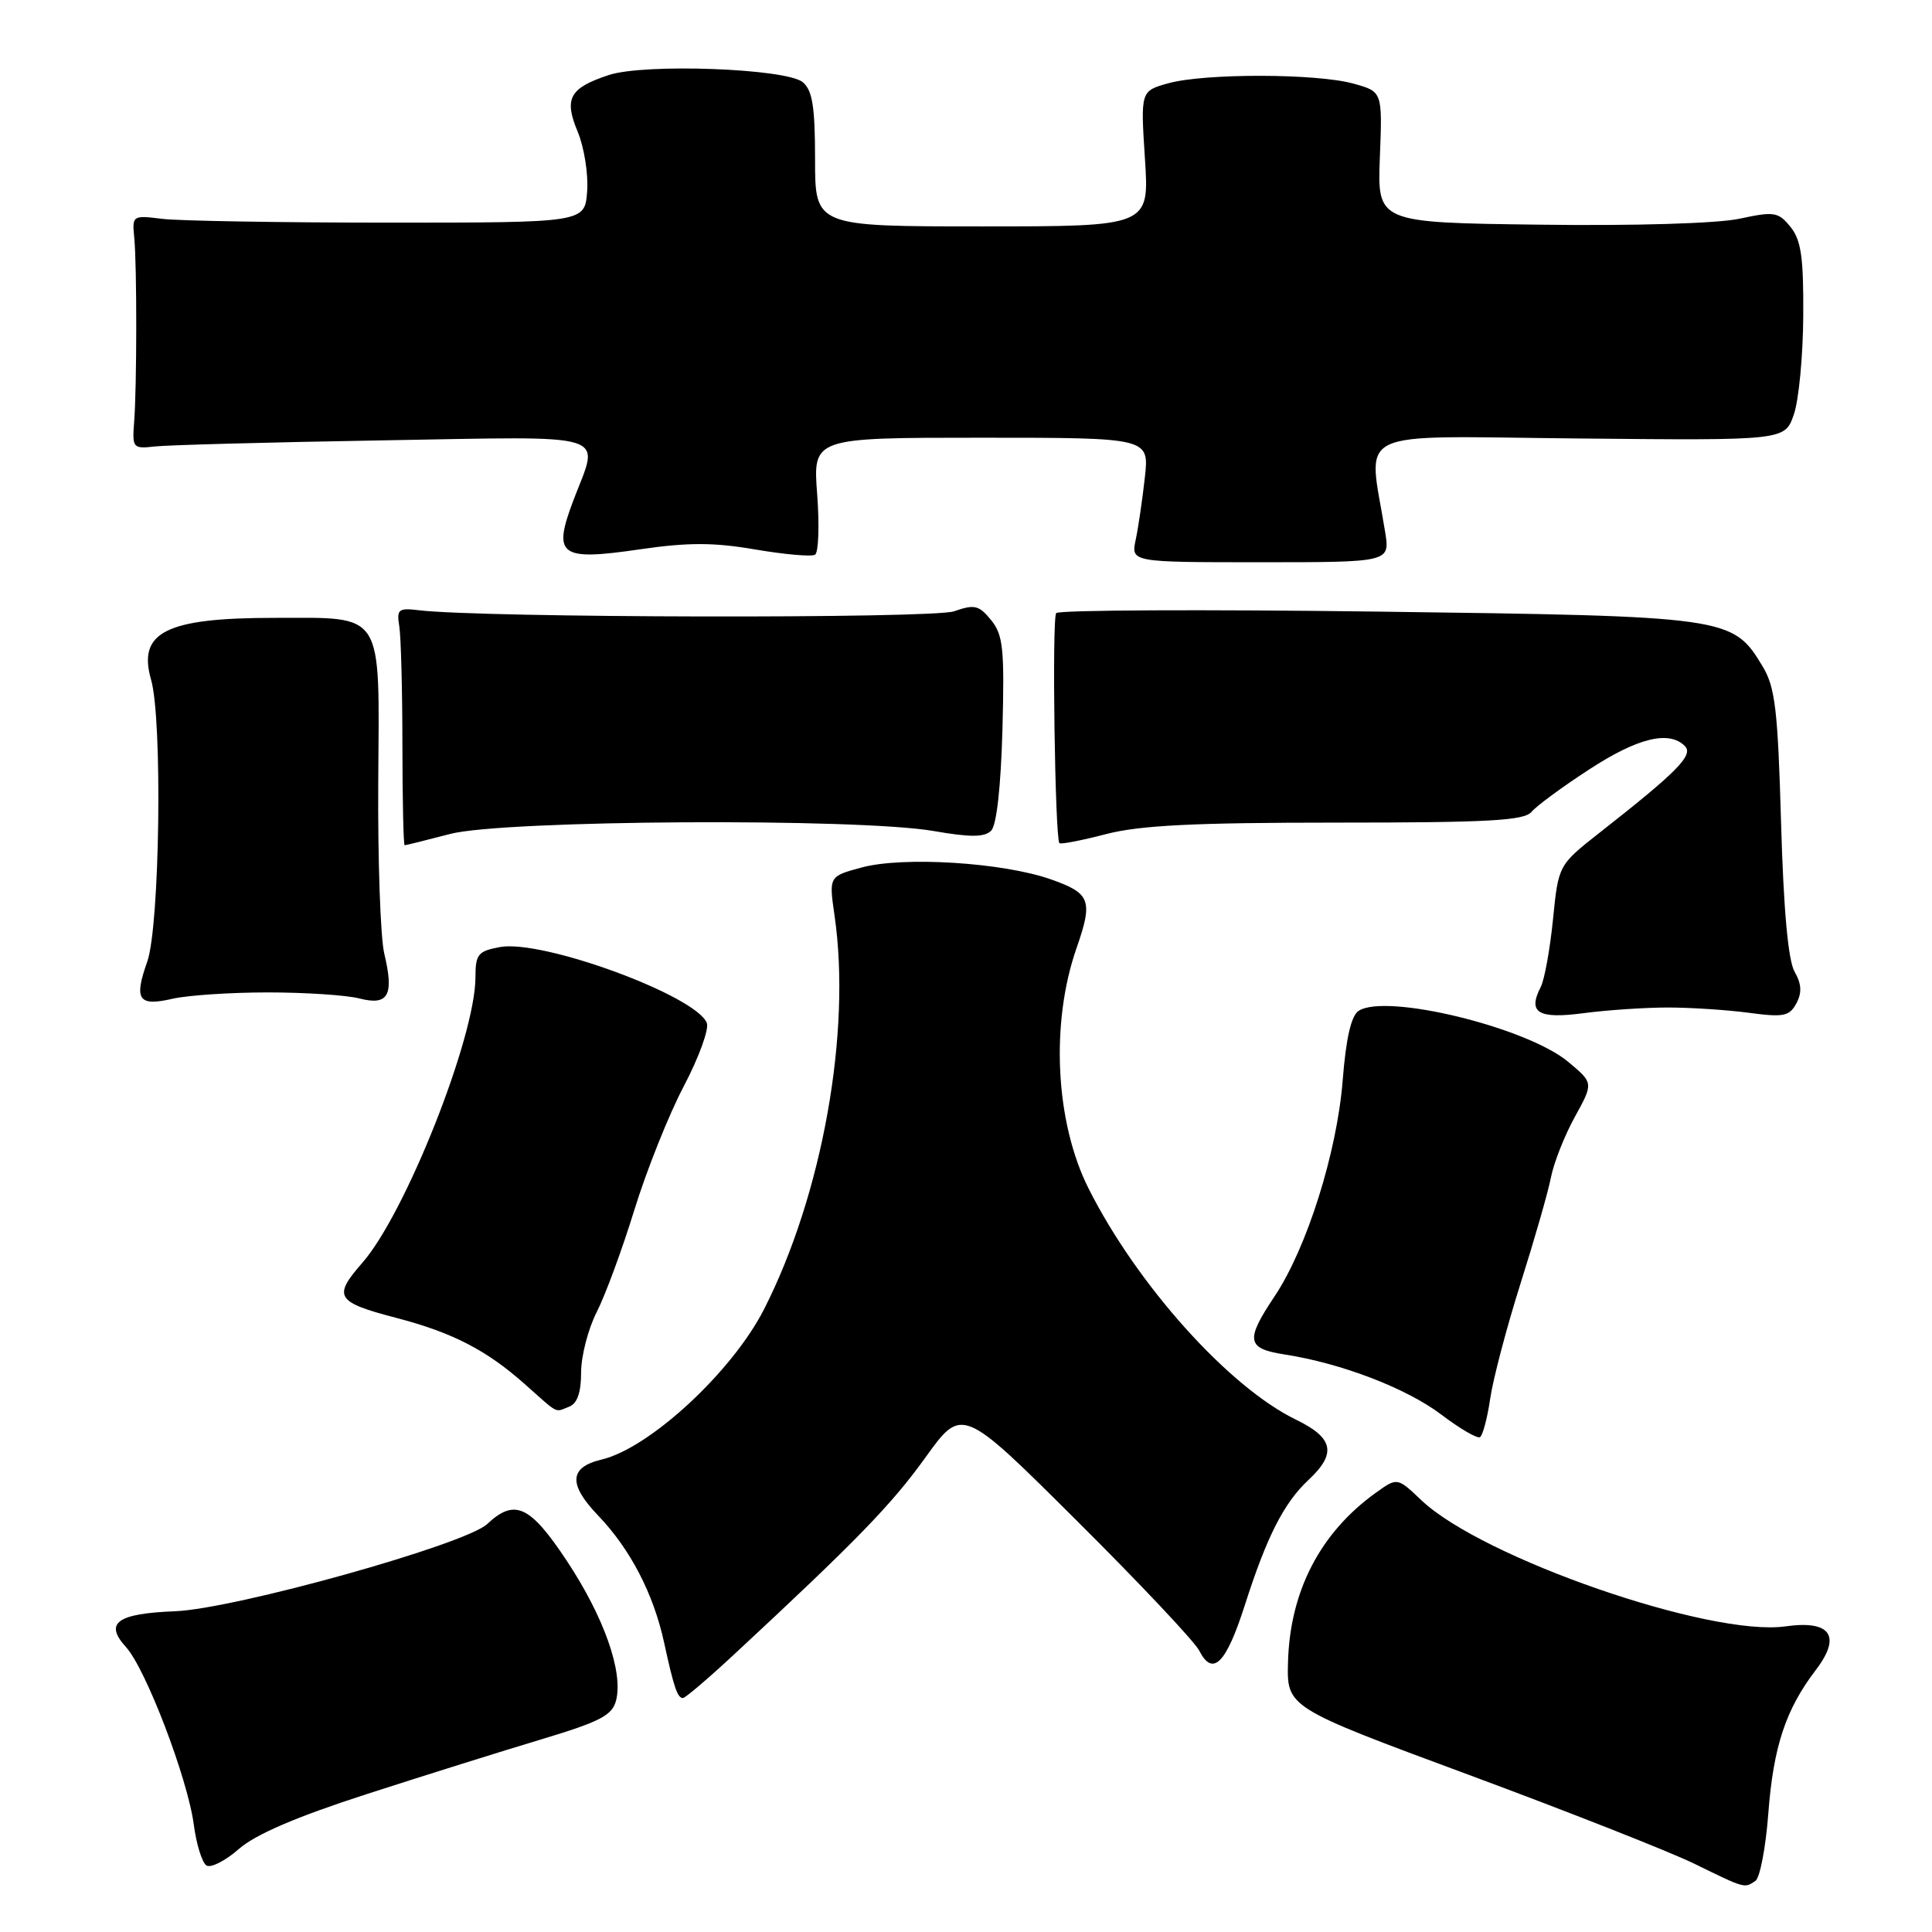 <?xml version="1.0" encoding="UTF-8" standalone="no"?>
<!DOCTYPE svg PUBLIC "-//W3C//DTD SVG 1.1//EN" "http://www.w3.org/Graphics/SVG/1.1/DTD/svg11.dtd" >
<svg xmlns="http://www.w3.org/2000/svg" xmlns:xlink="http://www.w3.org/1999/xlink" version="1.1" viewBox="0 0 256 256">
 <g >
 <path fill="currentColor"
d=" M 232.60 249.23 C 233.20 248.83 233.97 244.81 234.31 240.30 C 234.98 231.44 236.61 226.51 240.62 221.26 C 244.04 216.77 242.56 214.66 236.60 215.50 C 226.62 216.92 196.37 206.43 188.33 198.78 C 185.15 195.76 185.15 195.76 182.33 197.78 C 174.96 203.06 170.93 210.81 170.67 220.20 C 170.50 226.24 170.50 226.24 194.50 235.13 C 207.70 240.02 221.20 245.34 224.50 246.95 C 231.31 250.28 231.12 250.22 232.60 249.23 Z  M 48.71 237.69 C 56.29 235.24 66.67 231.99 71.77 230.46 C 79.57 228.11 81.14 227.29 81.64 225.29 C 82.59 221.51 80.02 214.25 75.12 206.84 C 70.24 199.47 68.20 198.52 64.56 201.94 C 61.66 204.66 31.12 213.19 23.18 213.50 C 15.50 213.80 13.78 215.05 16.69 218.24 C 19.32 221.13 24.86 235.63 25.68 241.78 C 26.02 244.37 26.78 246.81 27.35 247.18 C 27.92 247.56 29.86 246.57 31.65 245.00 C 33.88 243.05 39.29 240.73 48.71 237.69 Z  M 97.24 219.25 C 113.50 204.15 118.12 199.39 122.62 193.13 C 127.48 186.37 127.48 186.37 142.62 201.44 C 150.95 209.72 158.28 217.50 158.90 218.71 C 160.69 222.22 162.45 220.48 164.94 212.71 C 167.86 203.58 170.12 199.14 173.40 196.08 C 177.14 192.59 176.70 190.52 171.72 188.11 C 162.83 183.80 150.68 170.27 144.25 157.50 C 139.83 148.73 139.17 135.58 142.65 125.62 C 144.85 119.31 144.50 118.36 139.25 116.52 C 132.91 114.28 119.66 113.45 114.16 114.95 C 109.83 116.12 109.83 116.12 110.58 121.31 C 112.83 136.77 108.96 158.32 101.23 173.50 C 97.00 181.79 86.08 191.89 79.71 193.40 C 75.41 194.42 75.28 196.67 79.26 200.82 C 83.53 205.28 86.59 211.18 88.00 217.66 C 89.28 223.56 89.77 225.00 90.49 225.00 C 90.80 225.00 93.84 222.41 97.24 219.25 Z  M 197.47 185.26 C 197.86 182.64 199.67 175.78 201.50 170.00 C 203.33 164.22 205.14 157.93 205.51 156.00 C 205.89 154.07 207.31 150.47 208.67 148.00 C 211.15 143.50 211.15 143.50 207.82 140.72 C 202.37 136.14 183.66 131.58 180.03 133.94 C 179.04 134.58 178.35 137.56 177.91 143.19 C 177.15 152.74 173.16 165.39 168.87 171.80 C 164.98 177.62 165.18 178.70 170.25 179.48 C 177.74 180.64 186.37 183.95 190.98 187.44 C 193.44 189.31 195.75 190.65 196.11 190.43 C 196.47 190.21 197.09 187.88 197.47 185.26 Z  M 75.42 186.39 C 76.49 185.98 77.00 184.52 77.00 181.85 C 77.00 179.69 77.93 176.10 79.06 173.87 C 80.20 171.65 82.44 165.56 84.05 160.34 C 85.66 155.12 88.60 147.74 90.60 143.94 C 92.60 140.14 93.97 136.37 93.66 135.56 C 92.27 131.94 71.89 124.45 66.25 125.49 C 63.34 126.03 63.00 126.44 63.00 129.49 C 63.00 137.41 53.72 160.83 48.00 167.34 C 44.07 171.83 44.51 172.54 52.56 174.64 C 59.97 176.58 64.45 178.89 69.50 183.37 C 74.17 187.51 73.45 187.15 75.42 186.39 Z  M 221.00 133.50 C 224.03 133.50 228.86 133.82 231.74 134.20 C 236.33 134.82 237.11 134.66 238.03 132.95 C 238.78 131.54 238.72 130.38 237.79 128.75 C 236.94 127.26 236.33 120.57 236.00 109.00 C 235.57 93.96 235.22 91.05 233.54 88.27 C 229.58 81.72 229.06 81.65 182.50 81.04 C 159.40 80.74 140.25 80.83 139.95 81.24 C 139.37 82.01 139.79 111.12 140.38 111.72 C 140.57 111.90 143.35 111.36 146.57 110.52 C 151.05 109.36 158.21 109.00 177.09 109.00 C 197.16 109.00 201.97 108.74 202.93 107.58 C 203.58 106.80 207.01 104.27 210.57 101.96 C 216.99 97.77 221.15 96.75 223.25 98.85 C 224.44 100.04 222.29 102.23 212.00 110.30 C 206.50 114.62 206.50 114.62 205.78 121.83 C 205.38 125.79 204.65 129.82 204.16 130.77 C 202.40 134.19 203.79 135.05 209.83 134.25 C 212.95 133.84 217.97 133.50 221.00 133.50 Z  M 35.50 131.50 C 40.45 131.50 45.91 131.86 47.62 132.30 C 51.46 133.29 52.24 131.89 50.92 126.37 C 50.41 124.24 50.05 113.97 50.12 103.54 C 50.27 80.68 51.03 81.87 36.32 81.87 C 21.98 81.87 18.21 83.77 20.02 90.07 C 21.55 95.40 21.17 122.76 19.51 127.43 C 17.72 132.47 18.34 133.39 22.86 132.34 C 24.86 131.88 30.55 131.50 35.50 131.50 Z  M 59.66 110.50 C 66.76 108.65 113.71 108.37 123.75 110.12 C 128.58 110.96 130.45 110.95 131.33 110.07 C 132.06 109.35 132.62 104.24 132.83 96.66 C 133.11 85.98 132.92 84.12 131.33 82.17 C 129.72 80.19 129.12 80.05 126.42 81.00 C 123.58 81.99 63.84 81.88 55.50 80.86 C 52.79 80.53 52.54 80.74 52.91 83.00 C 53.13 84.38 53.32 91.46 53.32 98.75 C 53.33 106.04 53.46 112.00 53.62 112.00 C 53.77 112.00 56.49 111.33 59.66 110.50 Z  M 183.54 70.50 C 181.29 56.49 178.56 57.81 209.10 58.10 C 236.50 58.37 236.50 58.37 237.69 54.93 C 238.35 53.05 238.91 47.16 238.94 41.86 C 238.99 34.11 238.66 31.80 237.25 30.07 C 235.64 28.08 235.10 27.99 230.50 28.98 C 227.57 29.61 216.62 29.94 204.00 29.77 C 182.50 29.50 182.50 29.50 182.84 20.82 C 183.18 12.14 183.18 12.14 179.34 11.08 C 174.46 9.72 159.64 9.70 154.82 11.03 C 151.13 12.06 151.13 12.06 151.71 21.03 C 152.30 30.00 152.30 30.00 130.15 30.00 C 108.00 30.00 108.00 30.00 108.00 21.12 C 108.00 14.14 107.65 11.96 106.37 10.89 C 104.18 9.07 85.41 8.38 80.68 9.94 C 75.46 11.66 74.70 13.04 76.55 17.46 C 77.40 19.51 77.97 23.06 77.80 25.34 C 77.50 29.50 77.50 29.50 51.50 29.50 C 37.20 29.50 23.70 29.27 21.50 29.00 C 17.56 28.51 17.50 28.55 17.79 31.50 C 18.15 35.23 18.14 51.29 17.77 56.00 C 17.51 59.35 17.63 59.49 20.50 59.16 C 22.15 58.97 35.76 58.60 50.75 58.35 C 81.56 57.82 79.45 57.17 76.01 66.21 C 73.19 73.65 74.11 74.35 84.78 72.79 C 91.19 71.86 94.56 71.86 100.08 72.81 C 103.97 73.47 107.54 73.79 108.00 73.50 C 108.46 73.21 108.59 69.61 108.28 65.49 C 107.71 58.00 107.71 58.00 130.00 58.00 C 152.28 58.00 152.28 58.00 151.70 63.25 C 151.38 66.14 150.84 69.85 150.49 71.50 C 149.85 74.50 149.85 74.50 167.01 74.50 C 184.18 74.50 184.18 74.50 183.54 70.50 Z "/>
</g>
</svg>